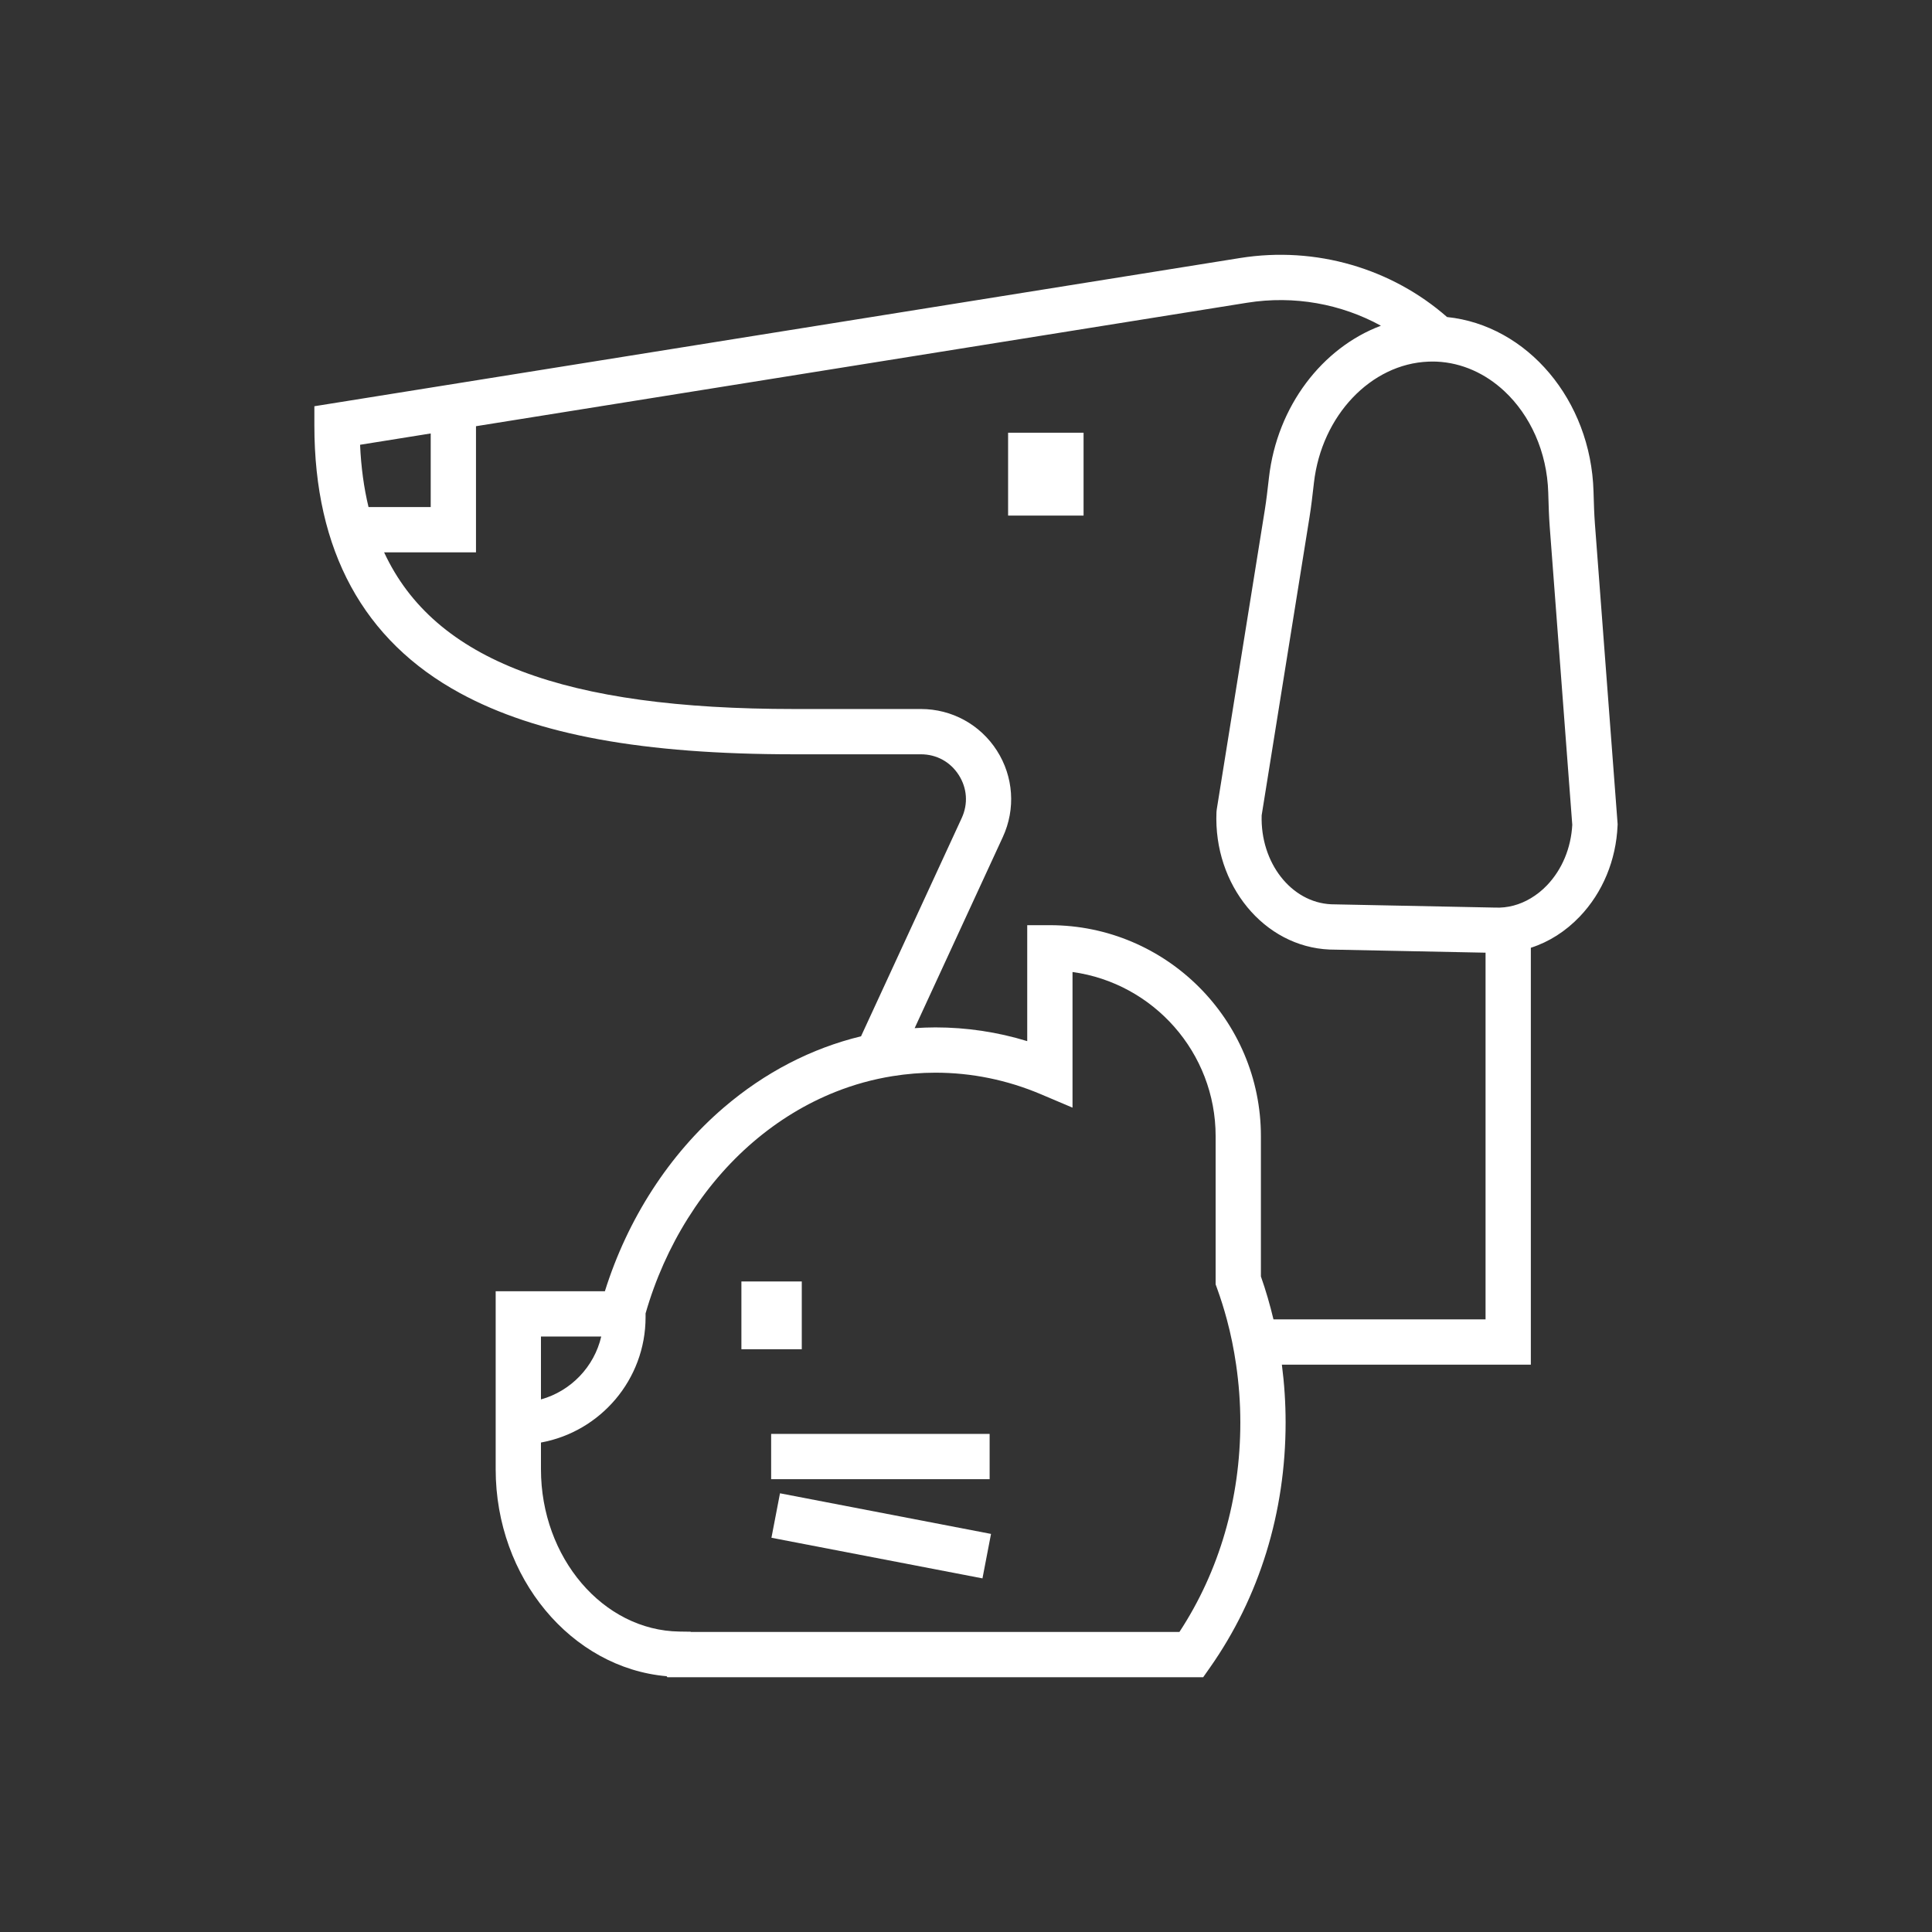 <?xml version="1.0" ?><!DOCTYPE svg  PUBLIC '-//W3C//DTD SVG 1.1//EN'  'http://www.w3.org/Graphics/SVG/1.1/DTD/svg11.dtd'><svg enable-background="new 0 0 512 512" height="512px" id="Pets" fill="#fff" version="1.1" viewBox="0 0 512 512" width="512px" xml:space="preserve" xmlns="http://www.w3.org/2000/svg" xmlns:xlink="http://www.w3.org/1999/xlink"><rect x="0" y="0" width="512" height="512" fill="#333333" stroke="none"/><g><path d="M422.668,138.812c-0.197-2.607-0.272-5.217-0.353-7.981l-0.018-0.603c-0.701-24.193-17.559-44.014-38.813-46.21   c-14.603-12.801-34.676-18.875-54.89-15.636l-211.568,33.876l-2.885,0.462l-30.831,4.936v5.116   c0,33.126,12.99,56.987,38.609,70.918c20.332,11.056,48.458,16.205,88.514,16.205h33.615c4.143,0,7.798,2.001,10.031,5.49   c2.232,3.489,2.518,7.646,0.782,11.407l-26.682,57.836c-13.118,3.178-25.453,9.538-36.36,18.871   c-14.438,12.353-25.518,29.515-31.521,48.7H131.36v47.173c0,28.749,20.048,52.64,45.308,54.845l0.18,0.261h142.011l1.792-2.551   c13.116-18.669,20.049-41.134,20.049-64.967c0-5.163-0.337-10.272-0.991-15.312h65.98V251.167   c4.789-1.539,9.226-4.346,12.984-8.291c6.06-6.358,9.611-14.92,10.001-24.11l0.016-0.354L422.668,138.812z M95.423,117.87   l18.719-2.998v19.504H97.662C96.432,129.271,95.688,123.776,95.423,117.87z M143.36,354.199h15.974   c-1.88,8.047-8.055,14.453-15.974,16.661V354.199z M312.563,432.478H183.066l-0.04-0.056l-3.001-0.043   c-20.217-0.289-36.665-19.582-36.665-43.007v-7.085c15.746-2.868,27.724-16.675,27.724-33.236v-0.983   c5.152-17.975,15.232-34.065,28.537-45.45c6.709-5.74,14.031-10.171,21.759-13.248c4.899-1.95,9.964-3.349,15.144-4.18   c3.731-0.598,7.519-0.918,11.351-0.918c9.625,0,19.049,1.927,28.01,5.728l8.343,3.538v-35.944   c21.395,2.934,37.927,21.331,37.927,43.519v39.262l0.36,0.993c0.989,2.722,1.854,5.485,2.607,8.282   c1.061,3.934,1.87,7.941,2.459,12c0.73,5.028,1.119,10.137,1.119,15.312C328.699,397.23,323.13,416.356,312.563,432.478z    M393.688,349.648h-56.205c-0.921-3.846-2.015-7.645-3.33-11.372v-37.165c0-30.838-25.089-55.928-55.927-55.928h-6v30.729   c-7.903-2.419-16.062-3.641-24.353-3.641c-1.837,0-3.663,0.08-5.481,0.197l23.366-50.649c3.433-7.44,2.845-16.002-1.571-22.903   c-4.417-6.901-11.945-11.021-20.139-11.021h-33.615c-60.763,0-95.289-12.743-108.64-41.519h24.348v-33.426l204.35-32.72   c12.521-2.004,24.968,0.332,35.464,6.089c-15.49,5.82-27.494,21.241-29.67,40.25l-0.087,0.762c-0.31,2.708-0.603,5.265-1.011,7.812   l-12.739,79.38l-0.07,0.696c-0.822,19.345,12.616,35.683,29.956,36.42l41.354,0.833V349.648z M409.986,234.597   c-1.32,1.387-2.77,2.527-4.298,3.442c-2.917,1.748-6.142,2.624-9.443,2.483l-2.557-0.052l-40.907-0.824   c-10.605-0.491-18.81-11.022-18.427-23.585l12.681-79.017c0.452-2.814,0.774-5.628,1.085-8.35l0.087-0.759   c2.043-17.847,15.155-31.505,30.324-32.096c0.711-0.027,1.425-0.037,2.145-0.006c6.775,0.288,13.003,3.175,17.986,7.818   c6.835,6.37,11.326,16.051,11.642,26.923l0.017,0.6c0.08,2.78,0.163,5.654,0.382,8.541l5.967,78.876   C416.332,224.748,413.967,230.42,409.986,234.597z"/><rect height="12" width="57.9" x="204.361" y="380"/><rect height="12" transform="matrix(-0.982 -0.189 0.189 -0.982 385.705 850.881)" width="56.949" x="204.837" y="401.1"/><rect height="17.962" width="16" x="196.48" y="339.601"/><rect height="21.962" width="20" x="267.157" y="114.675"/></g></svg>